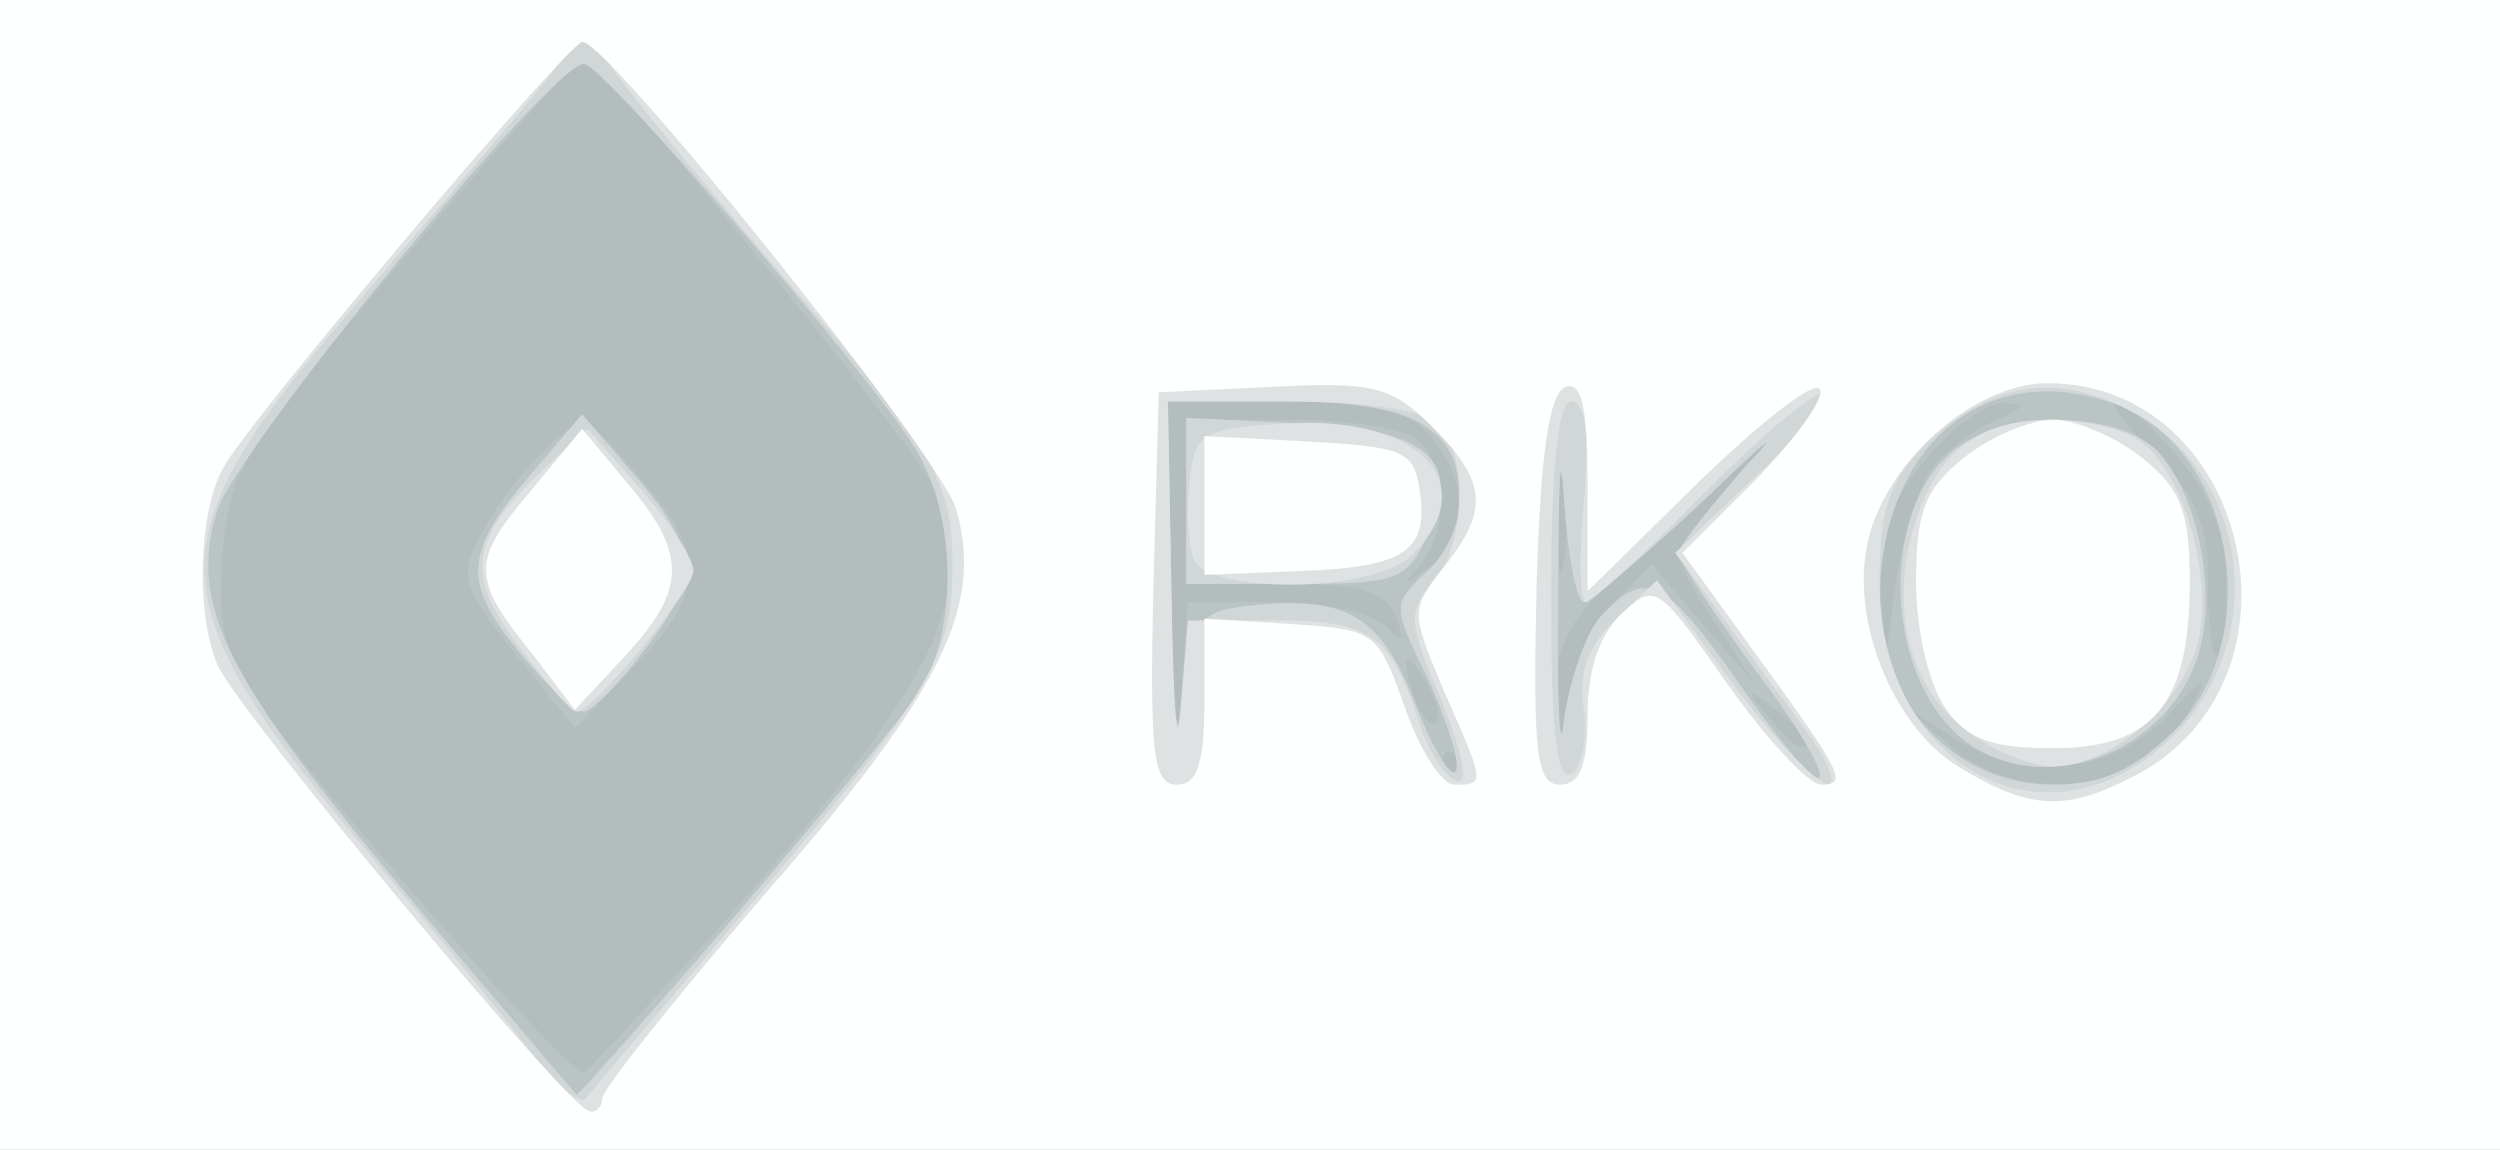 <!DOCTYPE svg PUBLIC "-//W3C//DTD SVG 20010904//EN" "http://www.w3.org/TR/2001/REC-SVG-20010904/DTD/svg10.dtd">
<svg version="1.0" xmlns="http://www.w3.org/2000/svg" width="137px" height="63px" viewBox="0 0 1370 630" preserveAspectRatio="xMidYMid meet">
<rect x="0" y="0" width="1370" height="630" fill="#333333" stroke="none"/>
<g id="layer101" fill="#b3bdbd" stroke="none">
 <path d="M0 315 l0 -315 685 0 685 0 0 315 0 315 -685 0 -685 0 0 -315z"/>
 </g>
<g id="layer102" fill="#bbc4c4" stroke="none">
 <path d="M0 315 l0 -315 685 0 685 0 0 315 0 315 -685 0 -685 0 0 -315z m398 189 c119 -136 138 -176 113 -238 -8 -20 -183 -235 -191 -235 -3 0 -47 50 -99 111 -86 101 -95 115 -99 159 -3 36 0 56 14 76 28 44 177 214 184 211 3 -2 38 -40 78 -84z m301 -174 c26 0 53 6 60 13 10 10 11 9 6 -5 -6 -14 -19 -18 -61 -18 l-54 0 0 -45 0 -45 58 0 c32 0 63 5 70 12 16 16 15 50 0 68 -11 12 -10 12 5 1 22 -17 22 -49 0 -73 -12 -14 -31 -18 -80 -18 l-63 0 2 108 c1 59 3 83 5 55 l4 -53 48 0z m98 83 c-4 -3 -7 0 -7 7 0 7 3 10 7 7 3 -4 3 -10 0 -14z m86 -81 l22 -23 28 33 29 33 -21 -32 c-12 -17 -21 -35 -21 -39 0 -5 17 -26 38 -48 20 -23 5 -12 -34 24 -69 62 -72 67 -71 110 l0 45 4 -40 c3 -23 14 -50 26 -63z m287 88 c11 -6 25 -20 31 -33 10 -18 7 -17 -14 6 -30 31 -78 36 -117 11 l-25 -16 24 21 c25 23 71 27 101 11z m-180 -14 c0 -2 -8 -10 -17 -17 -16 -13 -17 -12 -4 4 13 16 21 21 21 13z m-209 -33 c-12 -20 -14 -14 -5 12 4 9 9 14 11 11 3 -2 0 -13 -6 -23z m279 -118 c8 -9 23 -21 35 -25 15 -7 16 -9 3 -9 -9 -1 -28 13 -42 30 -20 23 -26 41 -25 72 l2 42 6 -46 c4 -26 13 -54 21 -64z m160 66 c0 -28 -8 -49 -26 -70 -14 -17 -30 -31 -34 -31 -5 0 5 13 21 29 23 23 29 39 29 70 0 23 2 41 5 41 3 0 5 -18 5 -39z m-363 -73 c-2 -18 -4 -6 -4 27 0 33 2 48 4 33 2 -15 2 -42 0 -60z"/>
 <path d="M283 359 c-30 -38 -32 -43 -19 -67 8 -15 24 -36 35 -46 21 -20 22 -19 51 15 38 44 37 62 -2 104 l-33 34 -32 -40z"/>
 </g>
<g id="layer103" fill="#d1d7d7" stroke="none">
 <path d="M0 315 l0 -315 685 0 685 0 0 315 0 315 -685 0 -685 0 0 -315z m402 188 c46 -54 92 -109 101 -123 22 -32 22 -98 -2 -135 -25 -41 -171 -210 -181 -210 -18 0 -191 212 -201 245 -16 52 4 91 108 215 48 57 89 105 89 105 1 0 40 -44 86 -97z m282 -171 c54 -6 73 5 92 55 10 25 20 41 22 35 2 -6 -6 -29 -16 -51 -19 -39 -19 -40 -1 -57 11 -9 19 -27 19 -40 0 -40 -25 -54 -96 -54 l-64 0 2 108 c1 78 3 93 7 57 6 -46 8 -50 35 -53z m193 6 c25 -27 35 -22 77 38 21 30 40 53 43 50 3 -3 -13 -30 -36 -60 -22 -30 -41 -59 -41 -63 0 -4 17 -25 37 -48 21 -22 11 -14 -22 18 -33 31 -64 57 -67 57 -4 0 -9 -26 -11 -57 -2 -32 -3 -8 -3 52 -1 61 1 92 3 70 3 -22 12 -48 20 -57z m314 63 c52 -52 33 -157 -33 -180 -71 -25 -128 24 -128 109 0 56 42 100 95 100 27 0 44 -8 66 -29z"/>
 <path d="M286 359 c-33 -39 -32 -56 4 -98 l29 -34 25 29 c39 44 40 60 10 99 -14 19 -30 35 -34 35 -5 0 -20 -14 -34 -31z"/>
 <path d="M650 275 l0 -46 61 3 c72 3 91 20 71 62 -11 24 -17 26 -72 26 l-60 0 0 -45z"/>
 <path d="M1070 400 c-39 -39 -38 -126 3 -155 30 -21 90 -19 110 3 21 23 31 73 23 106 -15 61 -94 88 -136 46z"/>
 </g>
<g id="layer104" fill="#dee2e2" stroke="none">
 <path d="M0 315 l0 -315 685 0 685 0 0 315 0 315 -685 0 -685 0 0 -315z m412 180 c100 -118 110 -135 110 -187 -1 -47 -9 -60 -101 -166 -38 -45 -77 -92 -85 -104 l-15 -22 -21 27 c-12 15 -57 68 -100 118 -117 135 -117 164 -1 303 42 50 85 103 96 118 11 14 23 23 26 20 3 -4 44 -52 91 -107z m775 -88 c57 -51 48 -146 -18 -181 -42 -23 -79 -17 -115 19 -19 19 -24 35 -24 74 0 100 89 150 157 88z m-488 -67 c52 0 63 8 78 54 5 17 15 32 21 34 7 2 4 -14 -8 -44 -18 -42 -19 -49 -5 -64 18 -20 20 -71 3 -88 -7 -7 -40 -12 -80 -12 l-68 0 2 108 c1 59 3 86 5 60 l4 -48 48 0z m169 49 c-3 -21 2 -35 18 -50 l22 -21 41 56 c23 31 47 56 53 56 5 0 -1 -15 -14 -32 -13 -18 -35 -47 -47 -64 l-23 -31 43 -41 c24 -22 41 -43 38 -46 -3 -3 -32 21 -65 54 -32 33 -62 60 -65 60 -3 0 -4 -25 -1 -55 3 -37 1 -55 -7 -55 -7 0 -11 34 -11 106 0 74 3 103 11 98 6 -3 9 -19 7 -35z"/>
 <path d="M285 355 c-30 -39 -28 -59 11 -96 l26 -24 29 33 c16 18 29 38 29 45 -1 12 -55 77 -64 77 -3 0 -17 -16 -31 -35z"/>
 <path d="M1077 400 c-32 -25 -42 -69 -27 -115 13 -39 35 -55 75 -55 14 0 35 4 45 10 24 13 43 72 35 110 -8 35 -48 70 -80 70 -12 0 -34 -9 -48 -20z"/>
 <path d="M654 306 c-3 -8 -4 -27 -2 -43 3 -26 6 -28 54 -31 72 -4 107 33 68 72 -20 21 -112 22 -120 2z"/>
 </g>
<g id="layer105" fill="#feffff" stroke="none">
 <path d="M0 315 l0 -315 685 0 685 0 0 315 0 315 -685 0 -685 0 0 -315z m330 287 c0 -5 41 -56 90 -113 97 -111 119 -157 104 -210 -9 -30 -193 -259 -205 -256 -10 3 -185 210 -197 234 -13 24 -15 78 -3 107 9 23 193 244 204 245 4 1 7 -3 7 -7z m840 -177 c100 -52 63 -215 -48 -215 -39 0 -87 41 -98 85 -11 43 13 103 49 125 39 24 59 25 97 5z m-510 -41 l0 -45 48 3 c46 3 47 4 62 46 8 23 20 42 27 42 17 0 17 0 -6 -52 -18 -43 -18 -44 0 -67 25 -31 24 -47 -6 -77 -22 -22 -32 -25 -88 -22 l-62 3 -3 108 c-2 91 0 107 13 107 11 0 15 -11 15 -46z m210 8 c0 -26 7 -45 19 -56 18 -17 20 -15 57 38 22 31 45 56 52 56 15 0 12 -6 -39 -76 l-37 -51 41 -41 c22 -23 38 -45 34 -49 -4 -4 -34 20 -67 52 l-60 59 0 -58 c0 -42 -3 -57 -12 -54 -9 3 -14 37 -16 111 -2 91 0 107 13 107 11 0 15 -11 15 -38z"/>
 <path d="M293 360 c-35 -43 -35 -52 -3 -90 l29 -35 25 30 c33 39 32 58 -1 94 l-28 30 -22 -29z"/>
 <path d="M1066 388 c-9 -13 -16 -43 -16 -69 0 -39 5 -51 26 -68 15 -12 37 -21 49 -21 12 0 34 9 49 21 21 17 26 29 26 68 0 67 -20 91 -75 91 -34 0 -47 -5 -59 -22z"/>
 <path d="M660 277 l0 -38 58 3 c51 3 57 5 60 27 5 33 -8 42 -67 44 l-51 2 0 -38z"/>
 </g>

</svg>